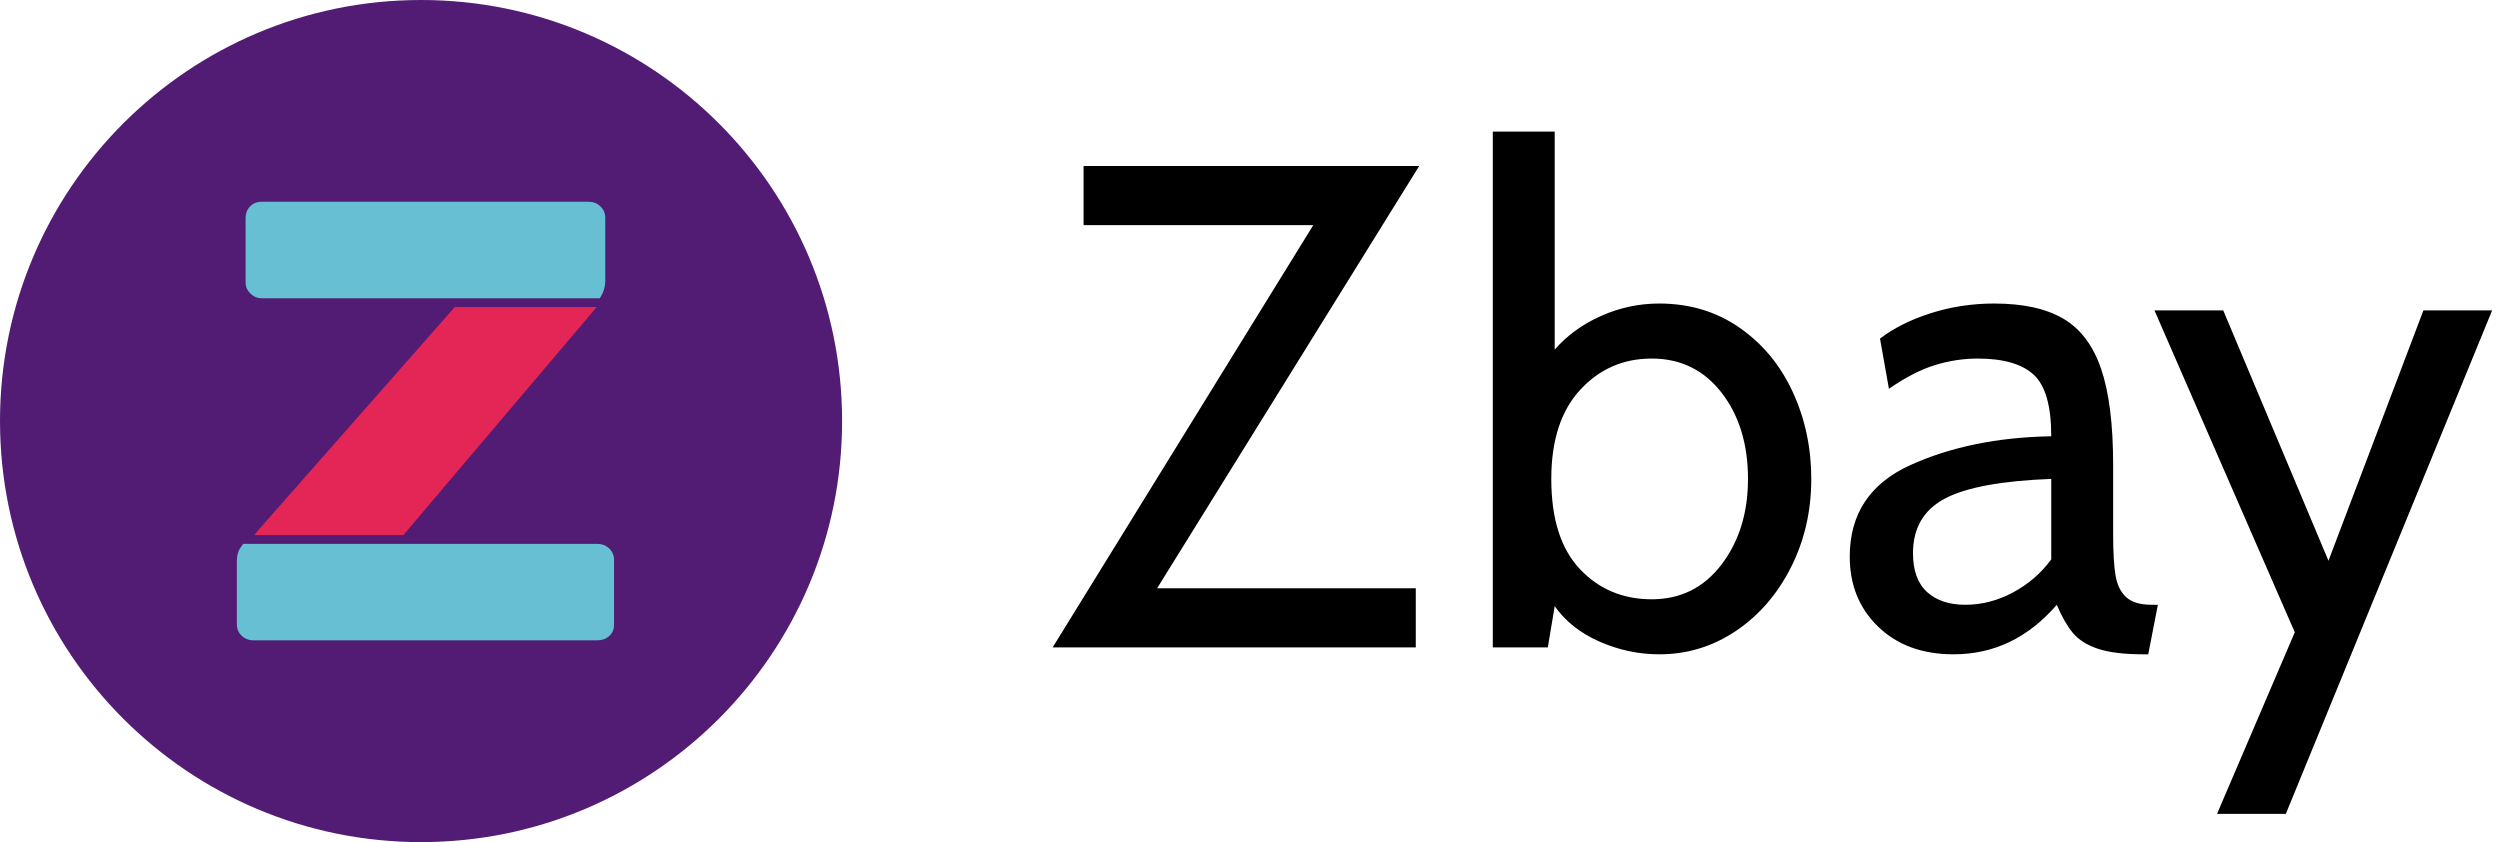 <svg width="285" height="96" viewBox="0 0 285 96" fill="none" xmlns="http://www.w3.org/2000/svg">
<g id="brand/logo-lockup--circle">
<g id="logo-icon">
<g id="Frame">
<path id="Oval" fill-rule="evenodd" clip-rule="evenodd" d="M48 96C74.51 96 96 74.51 96 48C96 21.49 74.51 0 48 0C21.49 0 0 21.49 0 48C0 74.51 21.49 96 48 96Z" fill="#521C74"/>
<path id="Fill 1" fill-rule="evenodd" clip-rule="evenodd" d="M27.728 62C27.56 62.225 27.41 62.439 27.294 62.631C27.098 62.958 27 63.425 27 64.032V71.178C27 71.693 27.184 72.124 27.553 72.475C27.923 72.825 28.378 73 28.921 73H68.079C68.62 73 69.077 72.837 69.445 72.51C69.815 72.183 70 71.763 70 71.249V63.822C70 63.308 69.815 62.876 69.445 62.526C69.077 62.175 68.62 62 68.079 62H45.471H27.728Z" fill="#67BFD3"/>
<path id="Fill 4" fill-rule="evenodd" clip-rule="evenodd" d="M68.371 34C68.782 33.398 69 32.738 69 32.013V24.846C69 24.325 68.817 23.887 68.451 23.532C68.085 23.178 67.633 23 67.097 23H29.83C29.292 23 28.853 23.178 28.512 23.532C28.17 23.887 28 24.325 28 24.846V32.226C28 32.699 28.183 33.113 28.549 33.468C28.915 33.822 29.341 34 29.83 34H51.648H68.371Z" fill="#67BFD3"/>
<path id="Fill 7" fill-rule="evenodd" clip-rule="evenodd" d="M67.689 35.402C67.807 35.272 67.904 35.136 68 35H51.849L29.364 60.531C29.227 60.697 29.111 60.849 29 61H45.98L67.689 35.402Z" fill="#E42656"/>
</g>
</g>
<g id="brand/zbay-logotype">
<path id="Zbay type" fill-rule="evenodd" clip-rule="evenodd" d="M196.252 64.359C198.261 61.717 199.271 58.466 199.271 54.596C199.271 50.625 198.261 47.345 196.252 44.757C194.242 42.17 191.588 40.875 188.295 40.875C185.053 40.875 182.334 42.065 180.14 44.442C177.944 46.821 176.847 50.207 176.847 54.596C176.847 59.143 177.933 62.569 180.102 64.866C182.271 67.167 185.003 68.318 188.295 68.318C191.588 68.318 194.242 66.998 196.252 64.359ZM198.294 37.346C200.93 39.177 202.957 41.621 204.368 44.677C205.778 47.734 206.486 51.042 206.486 54.596C206.486 58.256 205.715 61.612 204.171 64.672C202.627 67.728 200.539 70.147 197.897 71.924C195.257 73.701 192.346 74.591 189.156 74.591C186.801 74.591 184.53 74.106 182.334 73.139C180.14 72.172 178.443 70.826 177.236 69.1L176.451 73.806H170.18V15H177.236V39.857C178.647 38.236 180.415 36.953 182.533 36.012C184.646 35.071 186.853 34.602 189.156 34.602C192.607 34.602 195.652 35.518 198.294 37.346ZM233.842 63.769C232.693 65.339 231.245 66.593 229.49 67.534C227.741 68.475 225.923 68.944 224.041 68.944C222.209 68.944 220.761 68.462 219.689 67.495C218.617 66.529 218.081 65.052 218.081 63.064C218.081 60.19 219.3 58.113 221.73 56.83C224.162 55.551 228.201 54.807 233.842 54.596V63.769ZM210.871 63.456C210.871 66.698 211.955 69.365 214.125 71.455C216.294 73.545 219.153 74.591 222.707 74.591C227.307 74.591 231.232 72.709 234.473 68.944C235.048 70.306 235.66 71.375 236.311 72.16C236.969 72.945 237.919 73.545 239.176 73.963C240.427 74.381 242.156 74.591 244.351 74.591H244.899L245.997 68.944H245.289C243.981 68.944 243.017 68.657 242.392 68.083C241.761 67.509 241.358 66.685 241.174 65.613C240.988 64.541 240.899 62.959 240.899 60.869V53.027C240.899 48.375 240.439 44.716 239.527 42.052C238.614 39.385 237.178 37.477 235.214 36.328C233.255 35.177 230.626 34.602 227.333 34.602C224.825 34.602 222.42 34.969 220.123 35.7C217.819 36.433 215.886 37.4 214.322 38.6L215.337 44.324C217.219 43.018 218.974 42.116 220.594 41.621C222.209 41.123 223.83 40.875 225.451 40.875C228.38 40.875 230.511 41.491 231.844 42.719C233.178 43.947 233.842 46.285 233.842 49.735C227.728 49.84 222.369 50.937 217.768 53.027C213.168 55.12 210.871 58.595 210.871 63.456ZM245.608 35.387L261.605 72.08L252.742 92.78H260.584L284.103 35.387H276.268L265.446 63.925L253.45 35.387H245.608ZM123.529 25.662V18.921H161.789L131.913 67.061H161.399V73.806H120L149.715 25.662H123.529Z" fill="black"/>
</g>
</g>
</svg>

